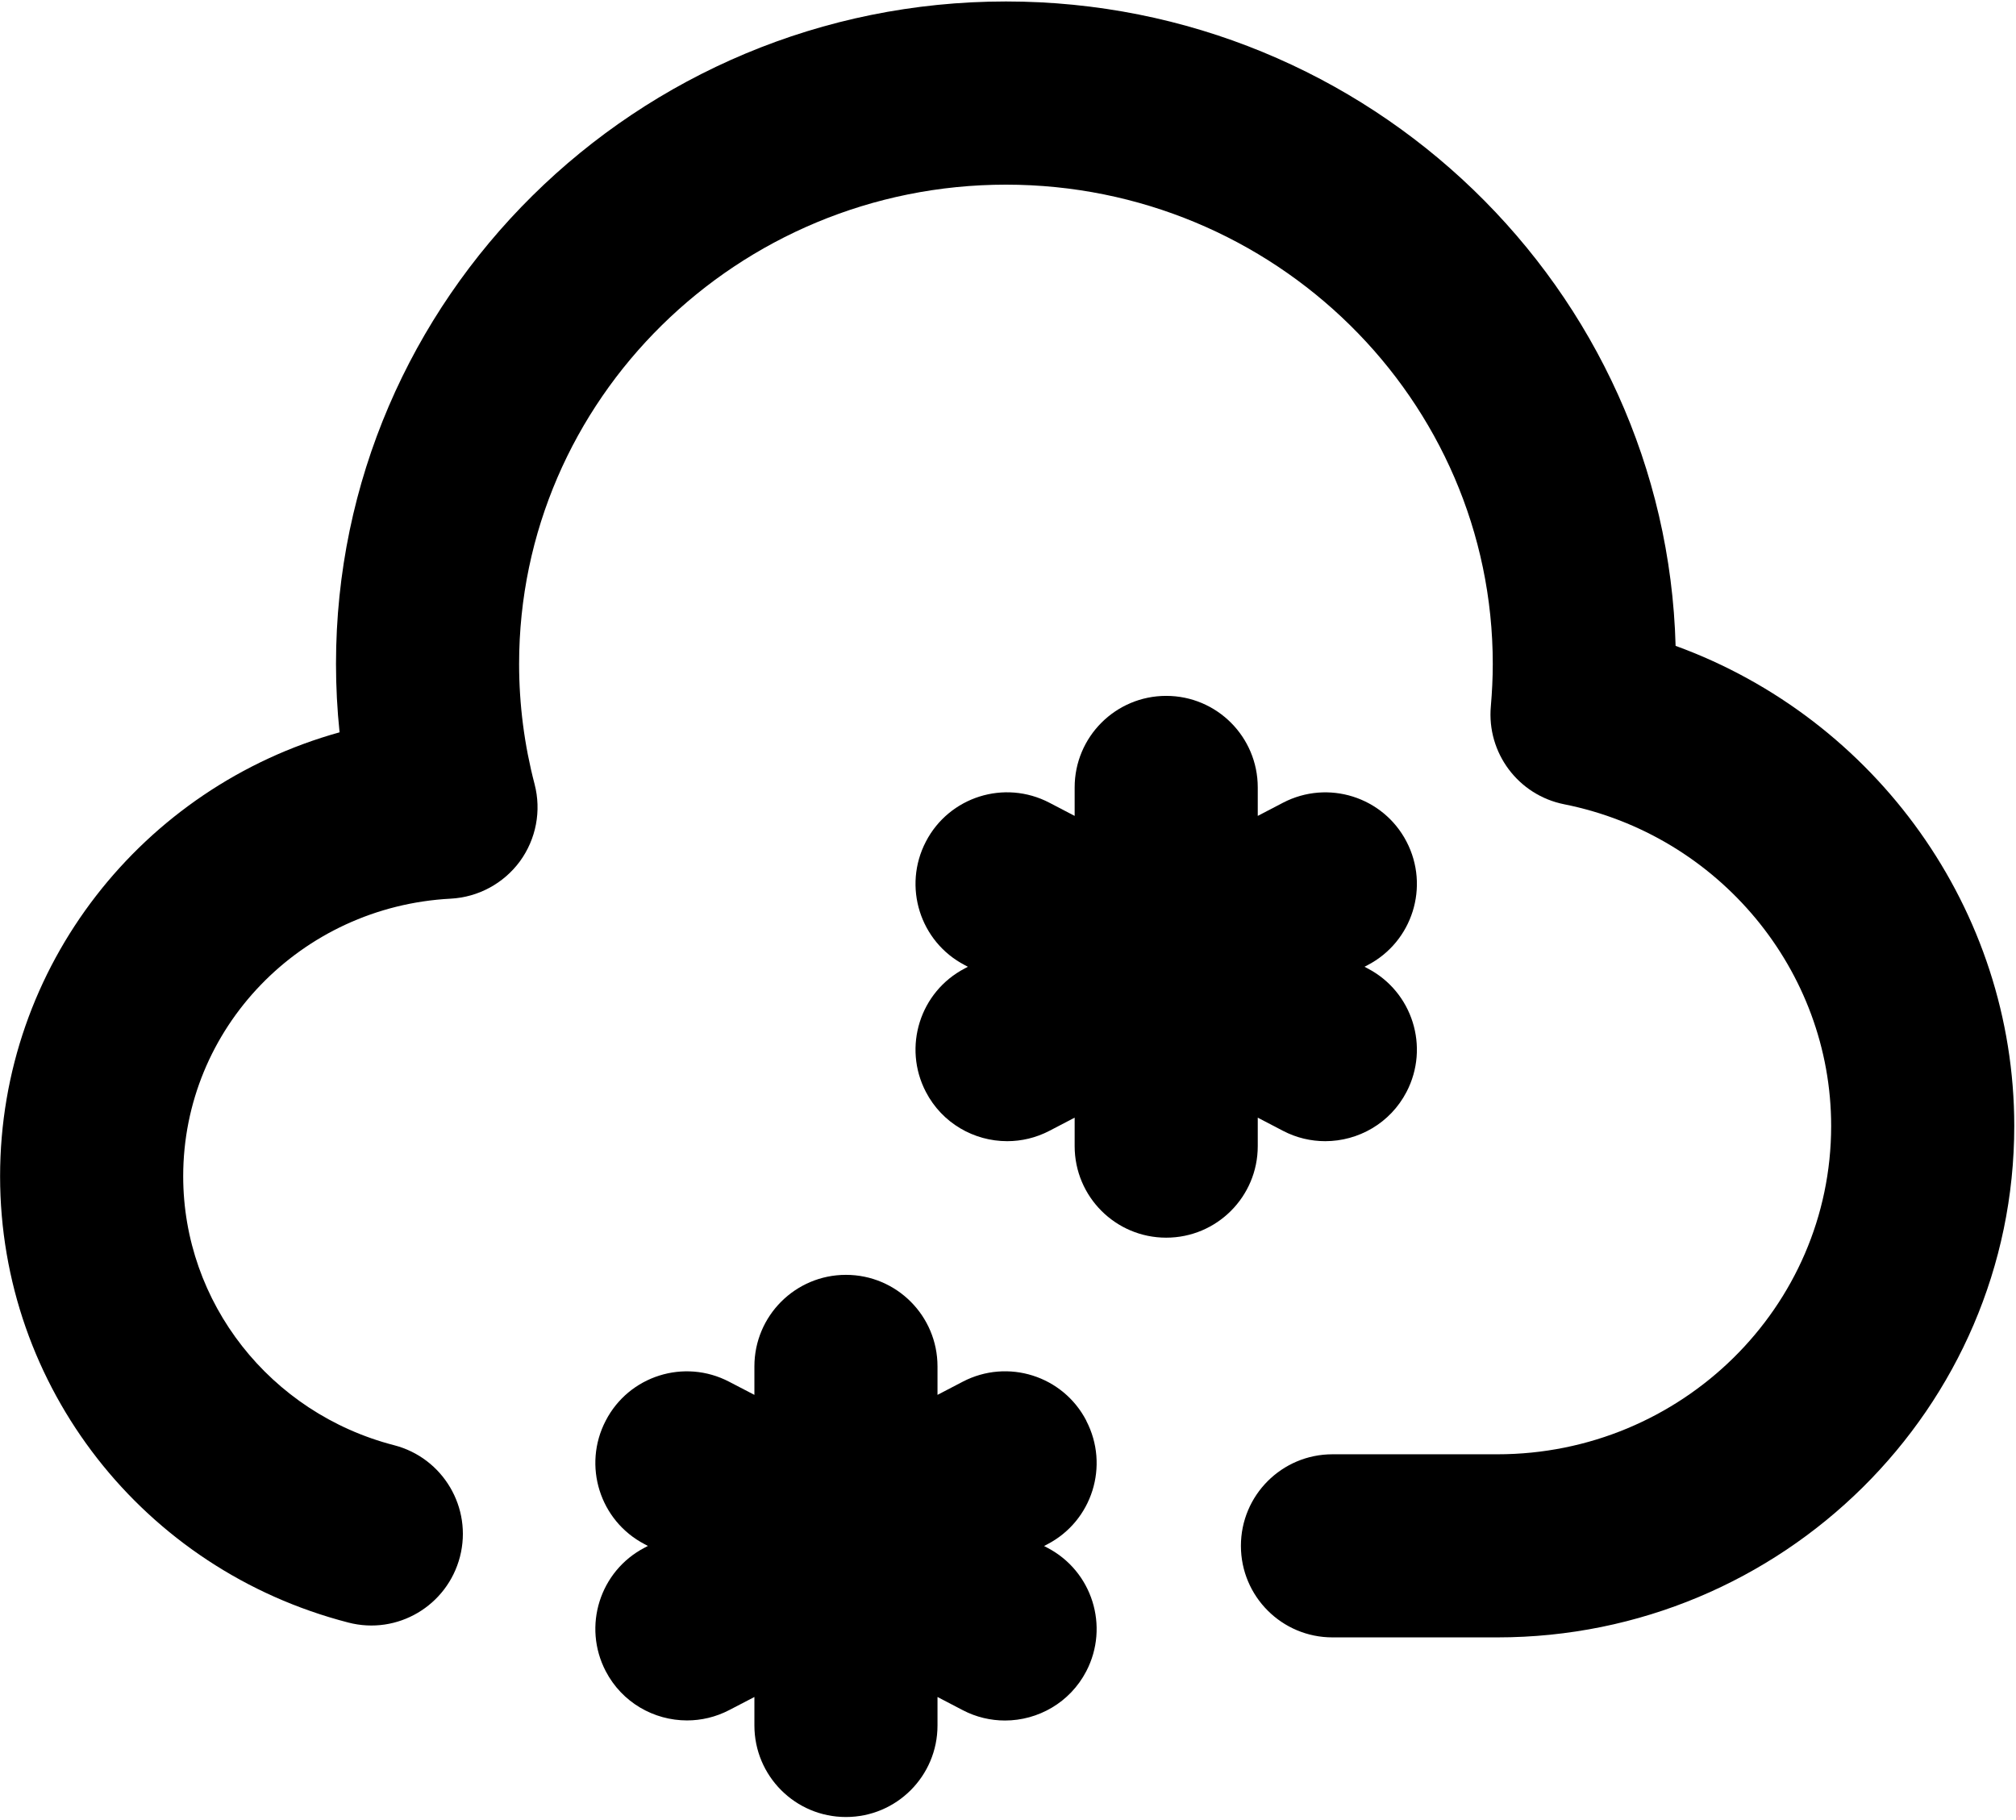 <svg xmlns="http://www.w3.org/2000/svg" id="Layer_1" data-name="Layer 1" viewBox="1 2.07 22.02 19.88">
  <path d="M19.302,9.125c-.105-3.899-3.346-7.039-7.314-7.039-4.035,0-7.318,3.246-7.318,7.235,0,.25,.013,.5,.039,.748-2.149,.597-3.708,2.55-3.708,4.849s1.564,4.297,3.804,4.875c.535,.139,1.08-.183,1.219-.719,.138-.535-.185-1.08-.719-1.218-1.356-.35-2.304-1.558-2.304-2.938,0-1.615,1.283-2.946,2.922-3.032,.301-.016,.578-.166,.756-.408,.177-.243,.236-.552,.16-.843-.112-.428-.169-.87-.169-1.313,0-2.887,2.386-5.235,5.318-5.235s5.317,2.348,5.317,5.235c0,.156-.008,.31-.021,.462-.046,.509,.299,.971,.801,1.071,1.689,.337,2.916,1.815,2.916,3.514,0,1.978-1.636,3.586-3.646,3.586h-1.801c-.553,0-1,.448-1,1s.447,1,1,1h1.801c3.113,0,5.646-2.506,5.646-5.586,0-2.361-1.513-4.448-3.698-5.244Z"/>
  <path d="M14.738,14.278l.276,.144c.147,.077,.306,.113,.461,.113,.361,0,.71-.196,.888-.538,.255-.49,.065-1.094-.425-1.349l-.034-.018,.034-.018c.49-.255,.68-.859,.425-1.349s-.858-.68-1.349-.425l-.276,.144v-.311c0-.552-.447-1-1-1s-1,.448-1,1v.311l-.276-.144c-.491-.256-1.095-.065-1.349,.425-.255,.49-.065,1.094,.425,1.349l.034,.018-.034,.018c-.49,.255-.68,.859-.425,1.349,.178,.342,.526,.538,.888,.538,.155,0,.313-.036,.461-.113l.276-.144v.311c0,.552,.447,1,1,1s1-.448,1-1v-.311Z"/>
  <path d="M12.865,17.587c-.254-.489-.857-.681-1.349-.425l-.276,.144v-.311c0-.552-.447-1-1-1s-1,.448-1,1v.311l-.275-.143c-.491-.257-1.096-.065-1.349,.425-.255,.49-.065,1.094,.425,1.349l.036,.019-.036,.019c-.49,.255-.68,.859-.425,1.349,.178,.342,.526,.538,.888,.538,.155,0,.313-.036,.461-.113l.275-.143v.311c0,.552,.447,1,1,1s1-.448,1-1v-.311l.276,.144c.147,.077,.306,.113,.461,.113,.361,0,.71-.196,.888-.538,.255-.49,.065-1.094-.425-1.349l-.036-.019,.036-.019c.49-.255,.68-.859,.425-1.349Z"/>
</svg>